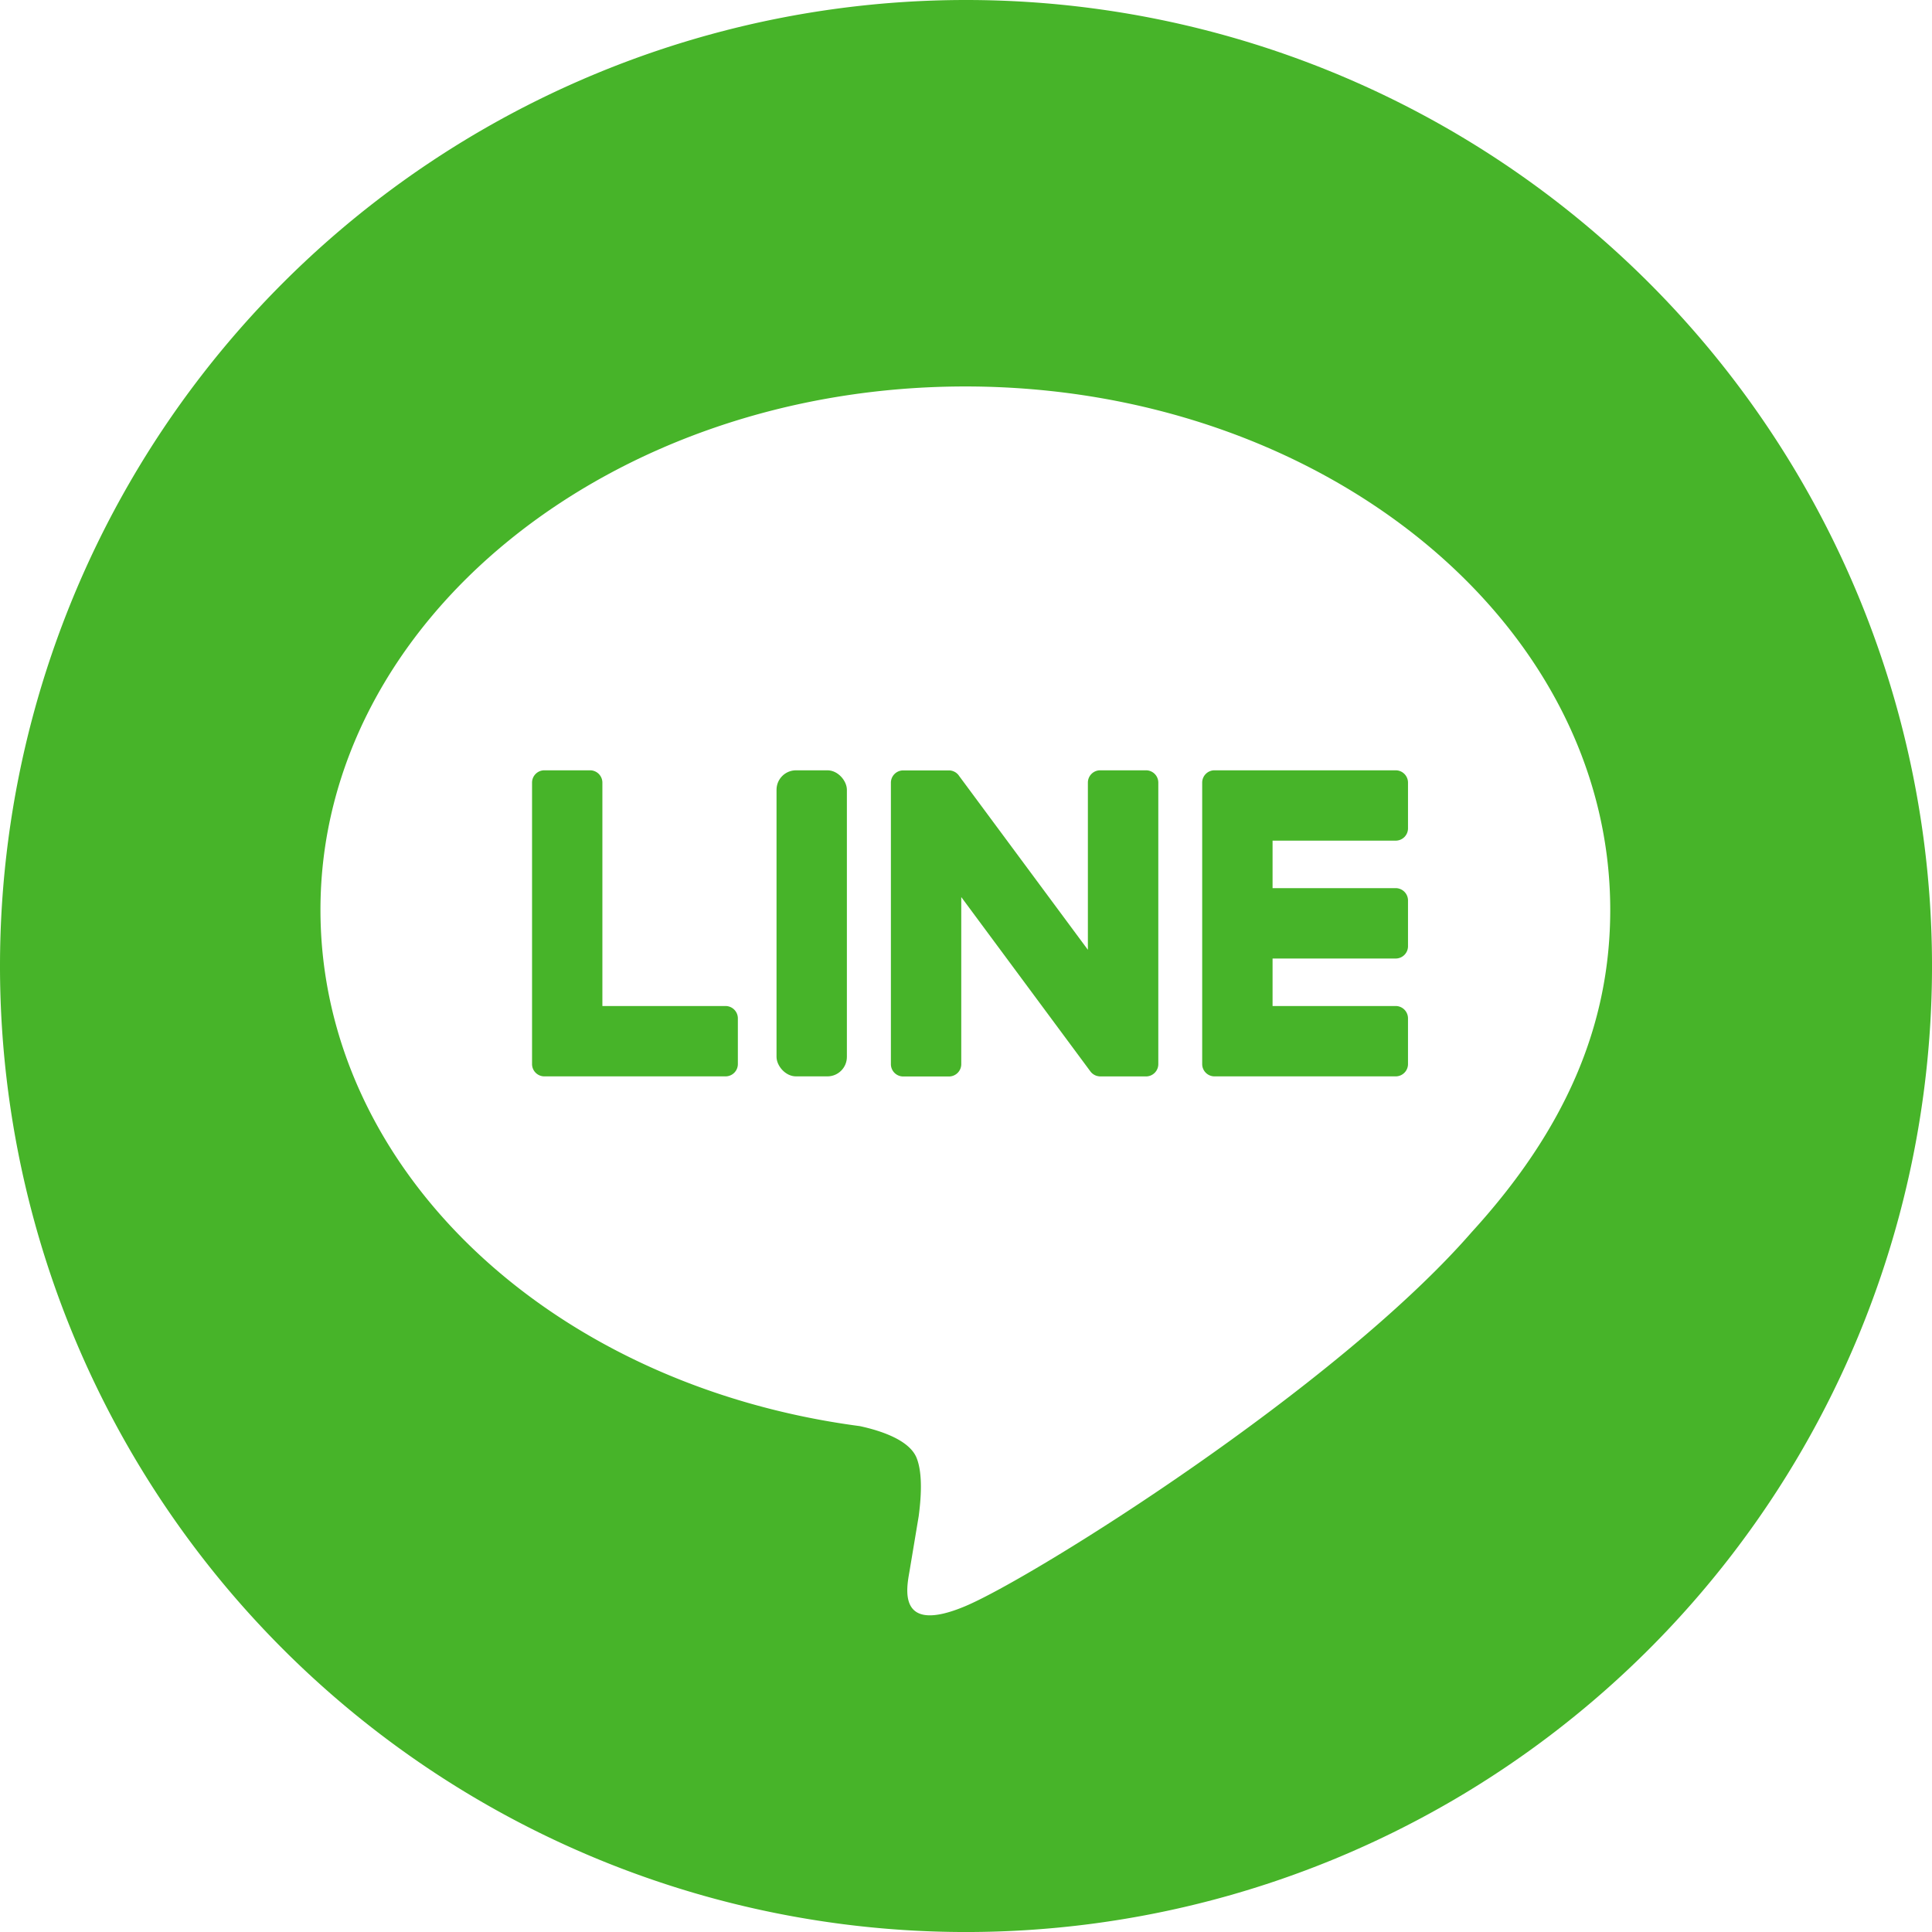<svg id="Group_645" data-name="Group 645" xmlns="http://www.w3.org/2000/svg" width="202.246" height="202.248" viewBox="0 0 202.246 202.248">
  <path id="Path_4675" data-name="Path 4675" d="M467.246-337.724h-4.788a1.289,1.289,0,0,0-1.289,1.289v17.5l-13.48-18.2a1.311,1.311,0,0,0-.1-.133l-.008-.01c-.025-.028-.051-.054-.078-.08l-.024-.022c-.023-.02-.046-.04-.07-.059l-.035-.027-.068-.047-.039-.024-.072-.039-.041-.019-.075-.033-.042-.015-.078-.025-.046-.011c-.026-.006-.051-.012-.077-.017l-.054-.009-.07-.008-.069,0-.044,0h-4.762a1.289,1.289,0,0,0-1.289,1.289v29.462a1.289,1.289,0,0,0,1.289,1.289h4.788a1.289,1.289,0,0,0,1.289-1.289v-17.493l13.5,18.227a1.3,1.3,0,0,0,.333.325l.015.01c.026.017.053.034.081.049l.037.02q.03.016.063.03l.063.027.04.015.089.028.018,0a1.312,1.312,0,0,0,.337.046h4.762a1.289,1.289,0,0,0,1.289-1.289v-29.462A1.289,1.289,0,0,0,467.246-337.724Z" transform="translate(-347.287 418.361)" fill="#47b429"/>
  <rect id="Rectangle_1555" data-name="Rectangle 1555" width="7.365" height="32.04" rx="2.039" transform="translate(81.289 80.637)" fill="#47b429"/>
  <path id="Path_4676" data-name="Path 4676" d="M401.363-313.049H388.474v-23.386a1.293,1.293,0,0,0-1.289-1.289H382.4a1.289,1.289,0,0,0-1.289,1.289v29.462a1.289,1.289,0,0,0,1.289,1.289h18.966a1.29,1.29,0,0,0,1.29-1.289v-4.788A1.293,1.293,0,0,0,401.363-313.049Z" transform="translate(-325.415 418.361)" fill="#47b429"/>
  <path id="Path_4677" data-name="Path 4677" d="M512.367-337.724H493.4a1.289,1.289,0,0,0-1.289,1.289v29.462a1.289,1.289,0,0,0,1.289,1.289h18.966a1.289,1.289,0,0,0,1.289-1.289v-4.788a1.293,1.293,0,0,0-1.289-1.289H499.478v-4.971h12.889a1.289,1.289,0,0,0,1.289-1.289V-324.1a1.293,1.293,0,0,0-1.289-1.289H499.478v-4.971h12.889a1.289,1.289,0,0,0,1.289-1.289v-4.787A1.293,1.293,0,0,0,512.367-337.724Z" transform="translate(-366.263 418.361)" fill="#47b429"/>
  <path id="Path_4678" data-name="Path 4678" d="M394.114-465.309A101.124,101.124,0,0,0,292.99-364.185,101.123,101.123,0,0,0,394.114-263.061,101.124,101.124,0,0,0,495.237-364.185,101.124,101.124,0,0,0,394.114-465.309Zm52.972,128.941c-14.164,16.3-45.836,36.158-53.041,39.194s-6.142-1.933-5.848-3.639c.171-1.015.964-5.779.964-5.779.227-1.724.462-4.4-.219-6.1-.757-1.879-3.75-2.854-5.947-3.329-32.442-4.287-56.459-26.968-56.459-54.049,0-30.208,30.287-54.784,67.508-54.784s67.509,24.577,67.509,54.784c0,12.089-4.688,22.978-14.471,33.707Z" transform="translate(-292.99 465.309)" fill="#47b429"/>
</svg>
